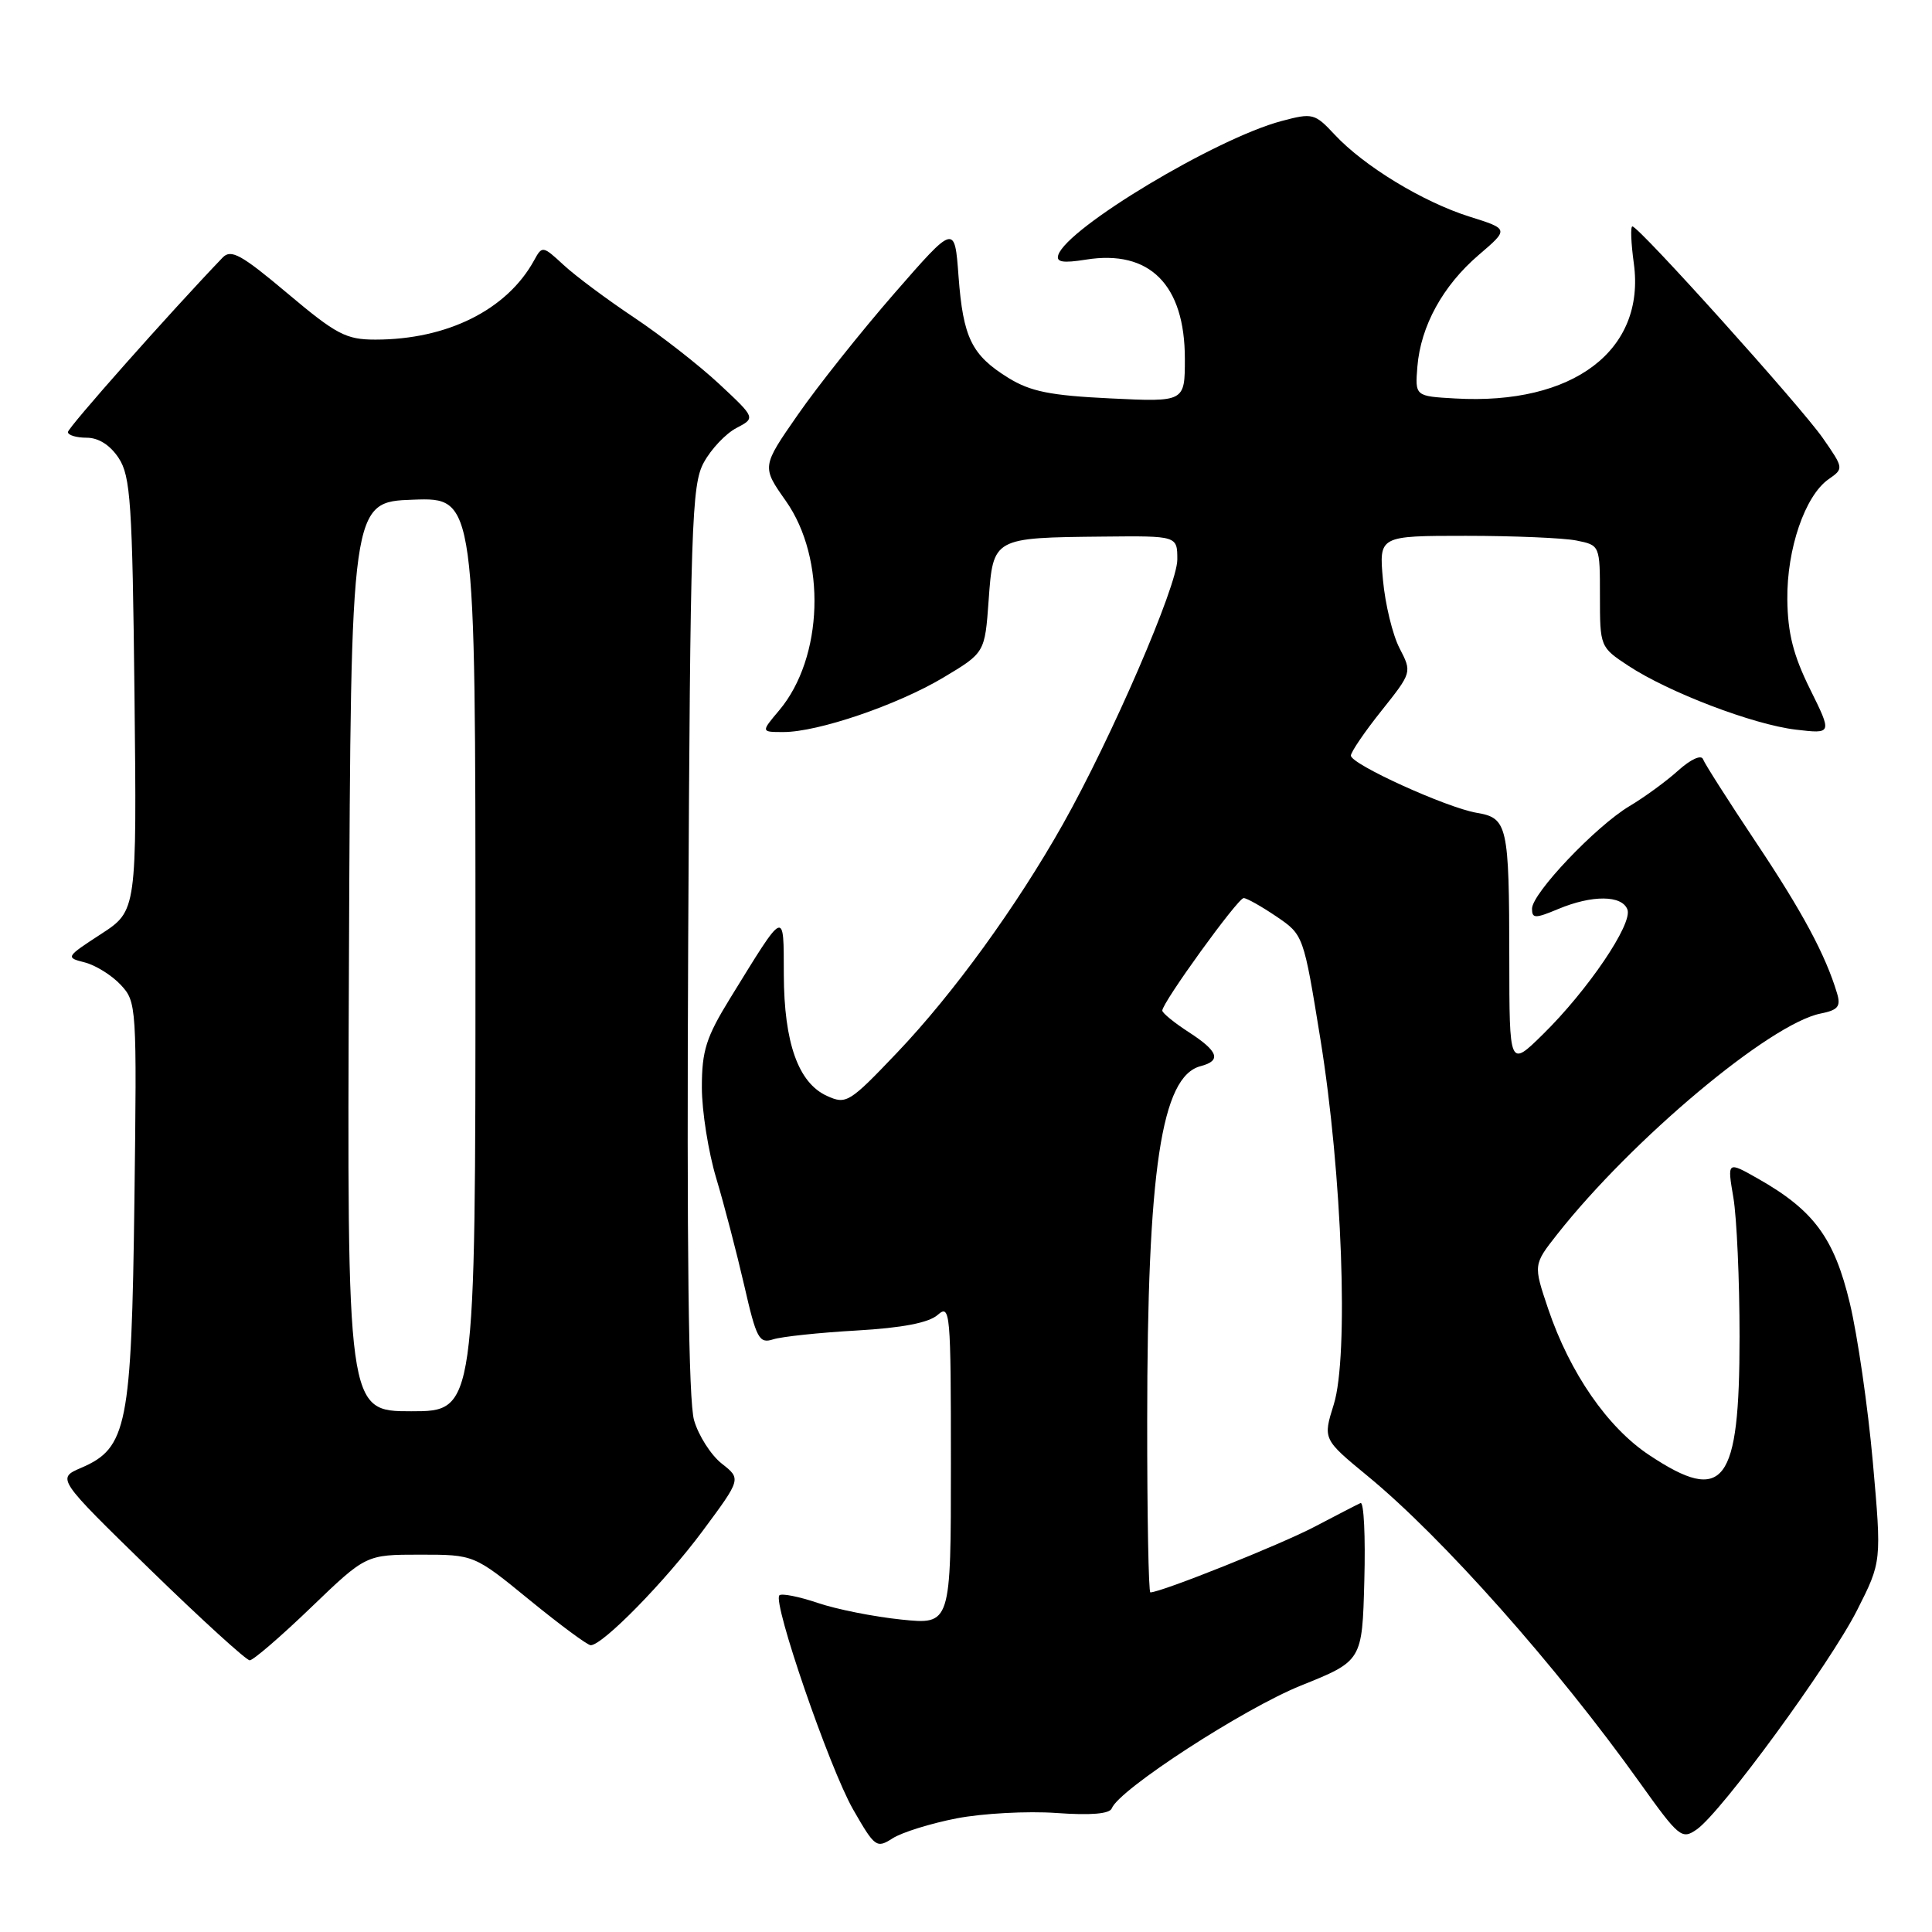 <?xml version="1.0" encoding="UTF-8" standalone="no"?>
<!DOCTYPE svg PUBLIC "-//W3C//DTD SVG 1.1//EN" "http://www.w3.org/Graphics/SVG/1.1/DTD/svg11.dtd" >
<svg xmlns="http://www.w3.org/2000/svg" xmlns:xlink="http://www.w3.org/1999/xlink" version="1.1" viewBox="0 0 256 256">
 <g >
 <path fill="currentColor"
d=" M 126.77 240.94 C 130.21 240.28 136.15 239.96 139.96 240.23 C 144.55 240.56 147.04 240.35 147.32 239.61 C 148.28 237.12 164.78 226.41 172.37 223.35 C 180.50 220.08 180.50 220.08 180.78 209.44 C 180.94 203.60 180.72 198.97 180.28 199.16 C 179.85 199.35 177.11 200.77 174.19 202.30 C 169.73 204.65 153.84 211.00 152.43 211.00 C 152.19 211.00 152.00 200.76 152.01 188.25 C 152.02 155.00 153.88 142.63 159.09 141.27 C 161.88 140.54 161.45 139.31 157.51 136.76 C 155.59 135.52 154.02 134.23 154.01 133.91 C 153.99 132.87 164.02 119.00 164.79 119.00 C 165.20 119.00 167.15 120.10 169.13 121.44 C 172.72 123.88 172.72 123.88 174.96 137.69 C 177.85 155.53 178.73 179.70 176.73 186.10 C 175.29 190.70 175.29 190.70 181.24 195.60 C 191.14 203.74 206.26 220.77 217.26 236.18 C 222.49 243.50 222.85 243.79 224.84 242.40 C 228.12 240.10 242.44 220.51 246.07 213.37 C 249.33 206.93 249.33 206.93 248.16 193.72 C 247.51 186.45 246.14 176.98 245.11 172.67 C 243.05 164.05 240.34 160.37 232.95 156.18 C 228.86 153.86 228.86 153.86 229.68 158.68 C 230.13 161.33 230.50 169.62 230.50 177.10 C 230.50 196.70 228.46 199.39 218.55 192.82 C 213.01 189.16 208.01 181.91 205.14 173.43 C 203.17 167.58 203.17 167.58 206.33 163.56 C 216.26 150.96 234.53 135.64 241.24 134.30 C 243.55 133.84 243.94 133.36 243.42 131.62 C 241.90 126.55 238.85 120.85 232.67 111.60 C 229.04 106.15 225.88 101.20 225.66 100.60 C 225.43 99.97 224.04 100.60 222.38 102.09 C 220.80 103.52 217.88 105.65 215.89 106.83 C 211.45 109.49 203.00 118.38 203.00 120.41 C 203.00 121.72 203.41 121.73 206.47 120.45 C 210.96 118.57 214.91 118.60 215.64 120.51 C 216.37 122.40 210.39 131.22 204.43 137.07 C 200.00 141.42 200.00 141.42 199.99 126.96 C 199.97 109.32 199.76 108.39 195.66 107.70 C 191.65 107.01 179.00 101.26 179.00 100.12 C 179.00 99.65 180.82 96.97 183.05 94.18 C 187.10 89.09 187.10 89.09 185.44 85.88 C 184.53 84.12 183.54 80.05 183.25 76.84 C 182.72 71.00 182.72 71.00 194.24 71.00 C 200.57 71.00 207.16 71.28 208.88 71.62 C 212.00 72.25 212.00 72.25 212.00 78.99 C 212.00 85.68 212.03 85.76 215.75 88.21 C 221.11 91.74 232.30 96.01 237.95 96.68 C 242.78 97.25 242.78 97.25 239.84 91.31 C 237.62 86.83 236.88 83.90 236.83 79.43 C 236.76 72.73 239.17 65.70 242.28 63.51 C 244.32 62.09 244.32 62.06 241.54 58.06 C 238.65 53.89 217.16 30.00 216.30 30.00 C 216.03 30.00 216.12 32.20 216.49 34.90 C 218.07 46.42 208.46 53.70 192.83 52.80 C 187.50 52.50 187.50 52.50 187.81 48.58 C 188.25 43.20 191.18 37.86 195.94 33.78 C 199.95 30.35 199.95 30.35 194.70 28.70 C 188.55 26.76 180.75 22.02 176.86 17.85 C 174.21 15.01 173.93 14.94 169.80 16.04 C 161.12 18.35 141.41 30.18 140.23 33.78 C 139.92 34.74 140.82 34.89 143.90 34.40 C 152.34 33.05 157.00 37.73 157.00 47.54 C 157.00 53.27 157.00 53.27 147.12 52.79 C 139.18 52.41 136.54 51.88 133.61 50.07 C 128.75 47.06 127.62 44.77 127.01 36.60 C 126.50 29.70 126.50 29.70 118.50 38.88 C 114.10 43.93 108.35 51.16 105.72 54.95 C 100.93 61.84 100.93 61.84 104.13 66.38 C 109.52 74.03 109.11 87.15 103.25 94.12 C 100.82 97.00 100.82 97.00 103.81 97.00 C 108.40 97.00 118.90 93.42 125.00 89.78 C 130.50 86.49 130.50 86.49 131.00 79.54 C 131.60 71.22 131.55 71.25 146.25 71.10 C 156.00 71.00 156.00 71.00 156.00 74.15 C 156.00 77.61 147.28 97.77 140.84 109.21 C 134.68 120.13 126.32 131.66 118.88 139.47 C 112.53 146.14 112.13 146.38 109.57 145.21 C 105.78 143.49 103.89 138.18 103.86 129.15 C 103.83 120.44 104.12 120.31 96.75 132.27 C 93.56 137.45 93.00 139.22 93.00 144.08 C 93.00 147.22 93.86 152.65 94.91 156.14 C 95.96 159.64 97.62 166.02 98.61 170.31 C 100.23 177.40 100.59 178.07 102.45 177.47 C 103.58 177.11 108.55 176.58 113.50 176.30 C 119.58 175.95 123.07 175.27 124.25 174.23 C 125.91 172.77 126.00 173.78 126.00 193.98 C 126.00 215.28 126.00 215.28 119.43 214.60 C 115.82 214.23 110.83 213.24 108.34 212.39 C 105.85 211.55 103.57 211.10 103.27 211.39 C 102.35 212.32 109.90 234.26 113.04 239.76 C 115.92 244.78 116.15 244.95 118.27 243.59 C 119.50 242.80 123.32 241.61 126.77 240.94 Z  M 41.21 213.00 C 48.49 206.00 48.49 206.00 55.66 206.00 C 62.82 206.00 62.82 206.00 70.16 212.00 C 74.20 215.30 77.85 218.00 78.27 218.00 C 79.86 218.00 88.17 209.51 93.11 202.85 C 98.22 195.96 98.22 195.96 95.63 193.93 C 94.21 192.81 92.56 190.23 91.97 188.20 C 91.23 185.68 90.99 165.38 91.19 124.50 C 91.47 69.43 91.64 64.24 93.26 61.28 C 94.23 59.50 96.17 57.45 97.57 56.72 C 100.12 55.38 100.12 55.38 95.31 50.89 C 92.66 48.42 87.58 44.45 84.00 42.06 C 80.42 39.67 76.23 36.55 74.68 35.11 C 71.92 32.56 71.84 32.54 70.77 34.50 C 67.18 41.05 59.26 45.00 49.74 45.00 C 45.85 45.00 44.58 44.33 38.10 38.88 C 31.98 33.73 30.61 32.97 29.50 34.13 C 22.48 41.45 9.00 56.66 9.00 57.25 C 9.00 57.66 10.11 58.00 11.48 58.00 C 13.06 58.00 14.59 58.97 15.73 60.70 C 17.30 63.10 17.54 66.65 17.82 92.04 C 18.13 120.68 18.13 120.68 13.38 123.77 C 8.72 126.80 8.67 126.88 11.21 127.52 C 12.64 127.88 14.79 129.21 15.98 130.48 C 18.11 132.75 18.14 133.25 17.81 159.14 C 17.43 188.91 16.84 191.87 10.79 194.48 C 7.50 195.89 7.50 195.89 19.87 207.95 C 26.68 214.58 32.63 220.00 33.09 220.00 C 33.55 220.00 37.21 216.85 41.21 213.00 Z  M 46.24 126.75 C 46.50 66.50 46.50 66.50 54.75 66.21 C 63.00 65.92 63.00 65.92 63.00 126.46 C 63.00 187.00 63.00 187.00 54.49 187.00 C 45.98 187.00 45.98 187.00 46.24 126.75 Z "/>
</g>
</svg>